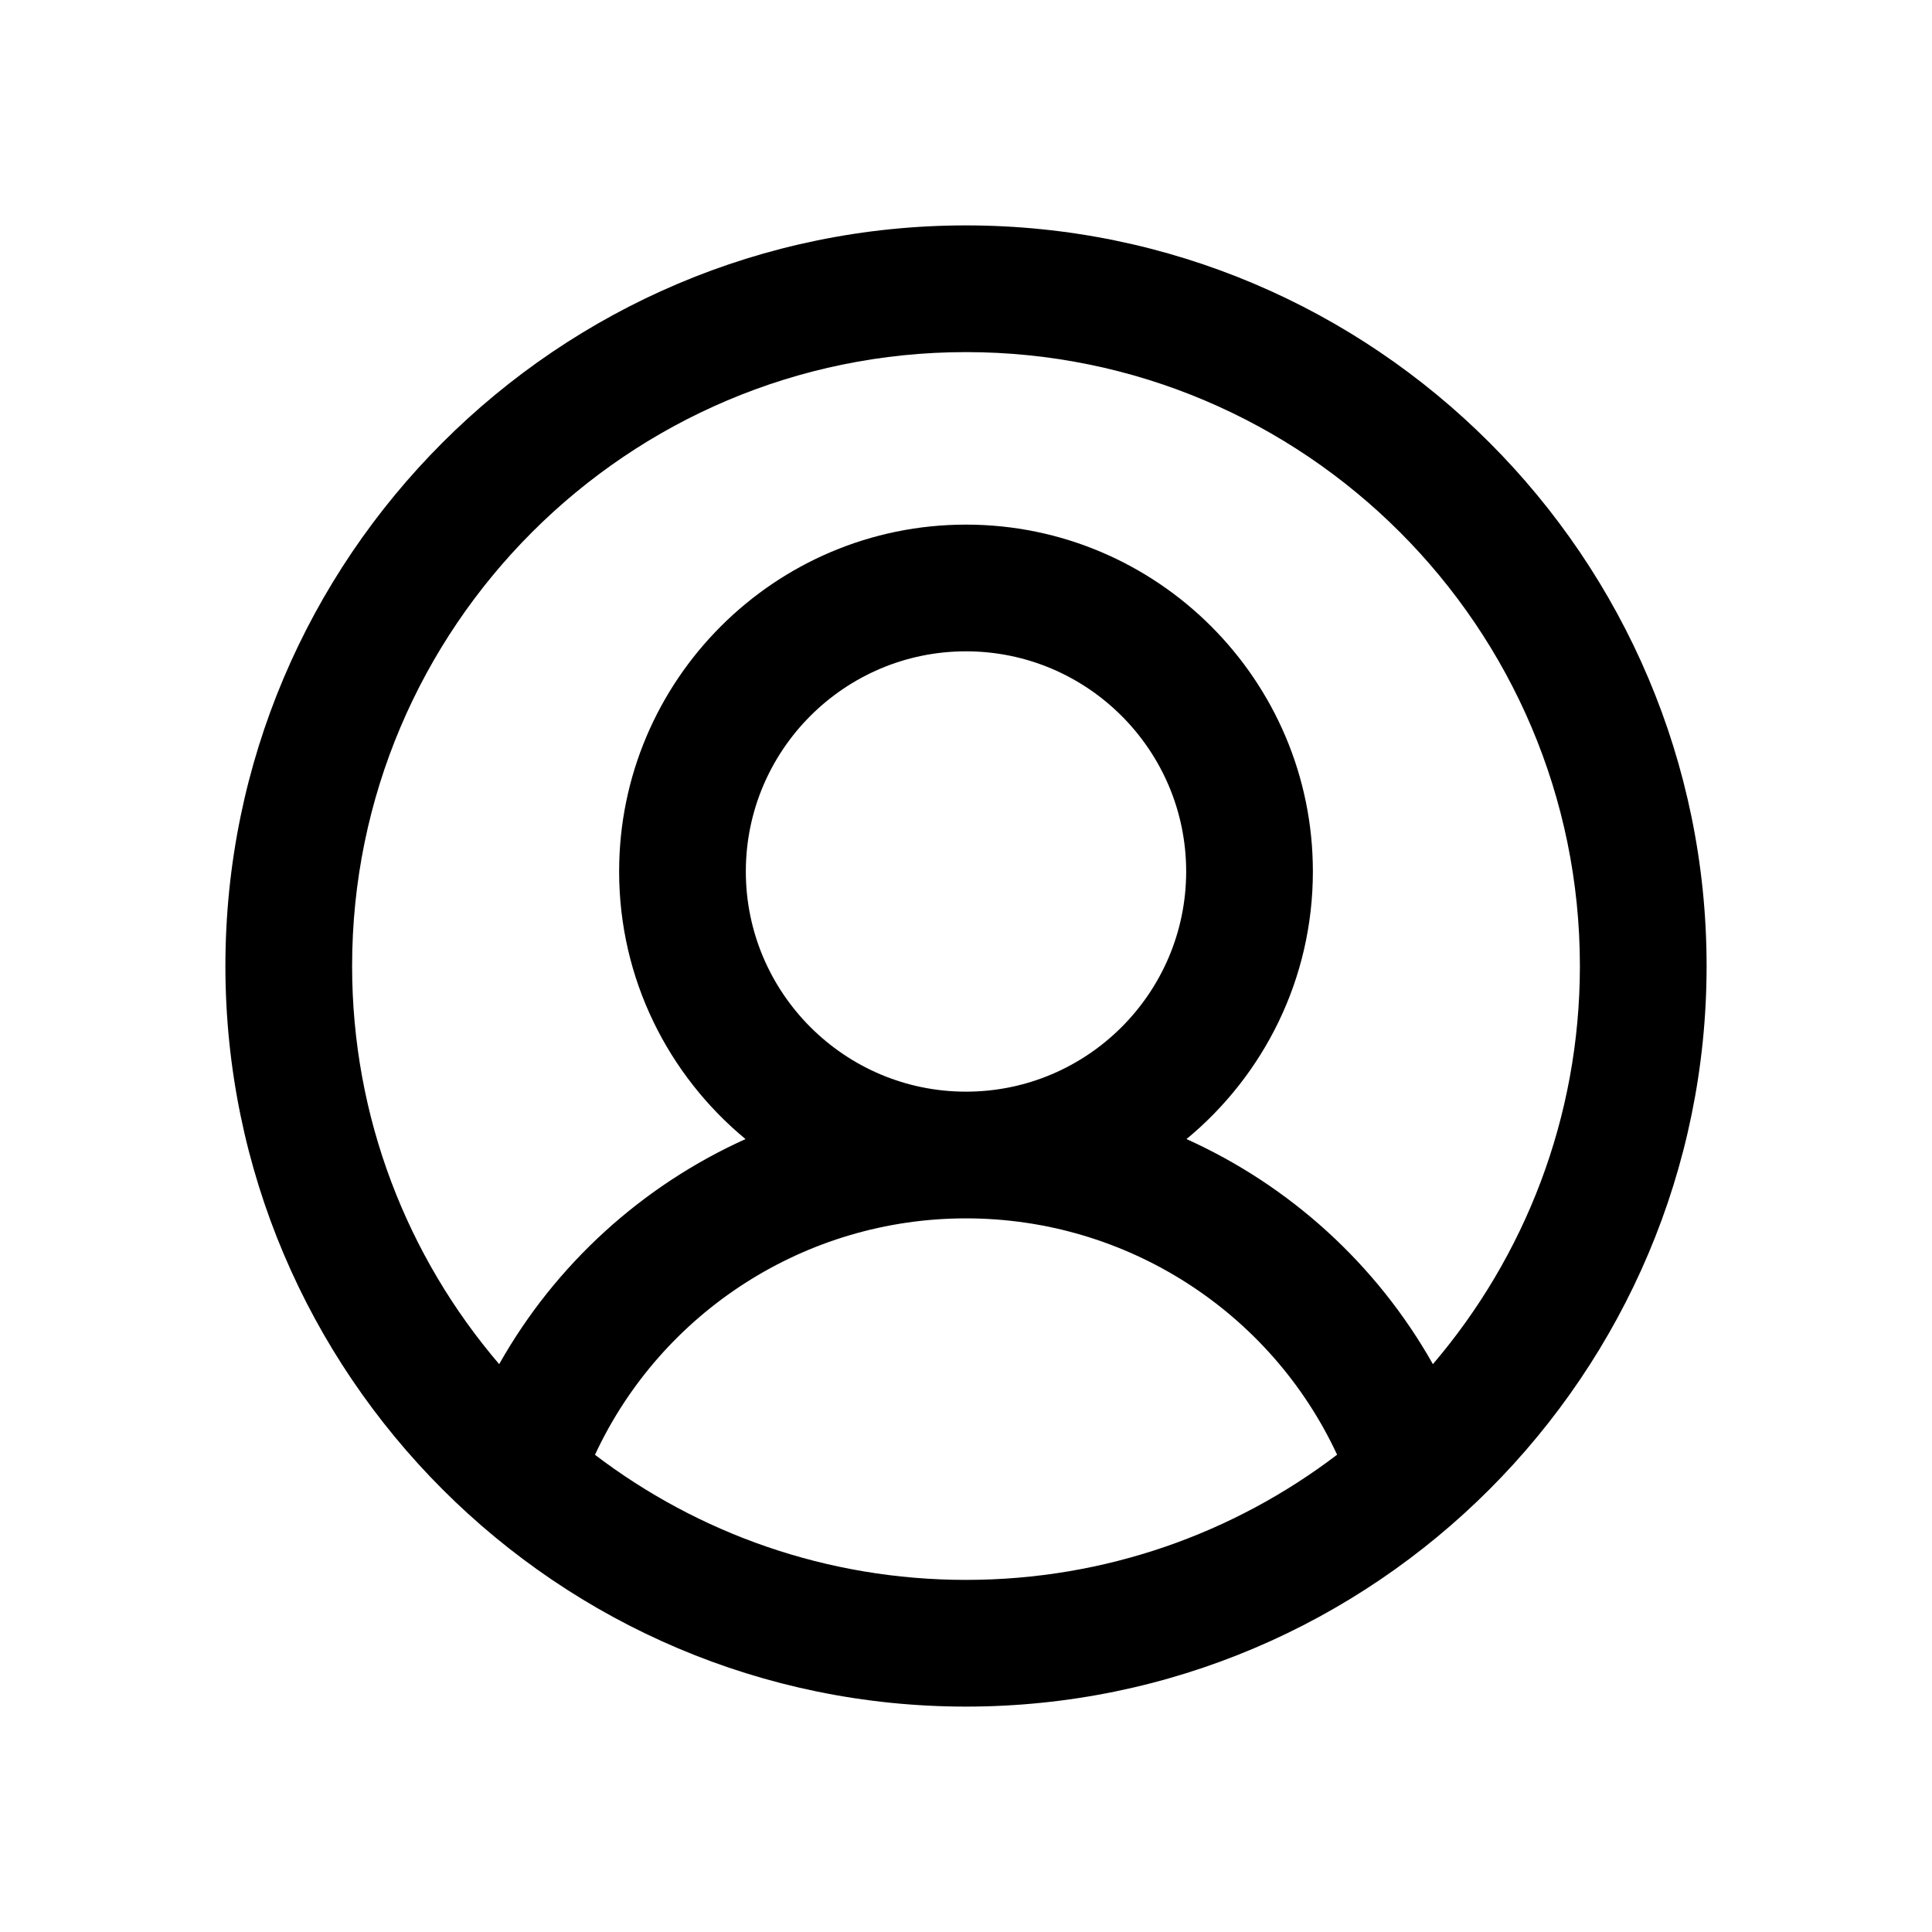 <svg width="24" height="24" viewBox="0 0 24 24" fill="none" xmlns="http://www.w3.org/2000/svg">
<g clip-path="url(#clip0)">
<path fill-rule="evenodd" clip-rule="evenodd" d="M12 2.8C6.927 2.8 2.8 6.927 2.8 12C2.8 17.073 6.928 21.2 12 21.2C17.082 21.2 21.2 17.062 21.2 12C21.2 6.927 17.073 2.8 12 2.8ZM16.61 18.071C15.328 19.047 13.731 19.626 12 19.626C10.27 19.626 8.672 19.047 7.391 18.072C8.217 16.296 10.007 15.135 12 15.135C13.993 15.135 15.784 16.295 16.61 18.071ZM9.265 10.826C9.265 9.318 10.492 8.091 12 8.091C13.508 8.091 14.735 9.318 14.735 10.826C14.735 12.334 13.508 13.561 12 13.561C10.492 13.561 9.265 12.334 9.265 10.826ZM19.626 12C19.626 13.885 18.938 15.613 17.8 16.946C17.098 15.701 16.019 14.727 14.739 14.15C15.697 13.359 16.309 12.163 16.309 10.826C16.309 8.45 14.376 6.517 12 6.517C9.624 6.517 7.691 8.45 7.691 10.826C7.691 12.163 8.304 13.359 9.261 14.15C7.982 14.727 6.902 15.702 6.201 16.946C5.062 15.614 4.374 13.886 4.374 12C4.374 7.795 7.795 4.374 12 4.374C16.205 4.374 19.626 7.795 19.626 12Z" fill="#000"/>
</g>
<defs>
<clipPath id="clip0">
<rect width="24" height="24" fill="white"/>
</clipPath>
</defs>
</svg>
